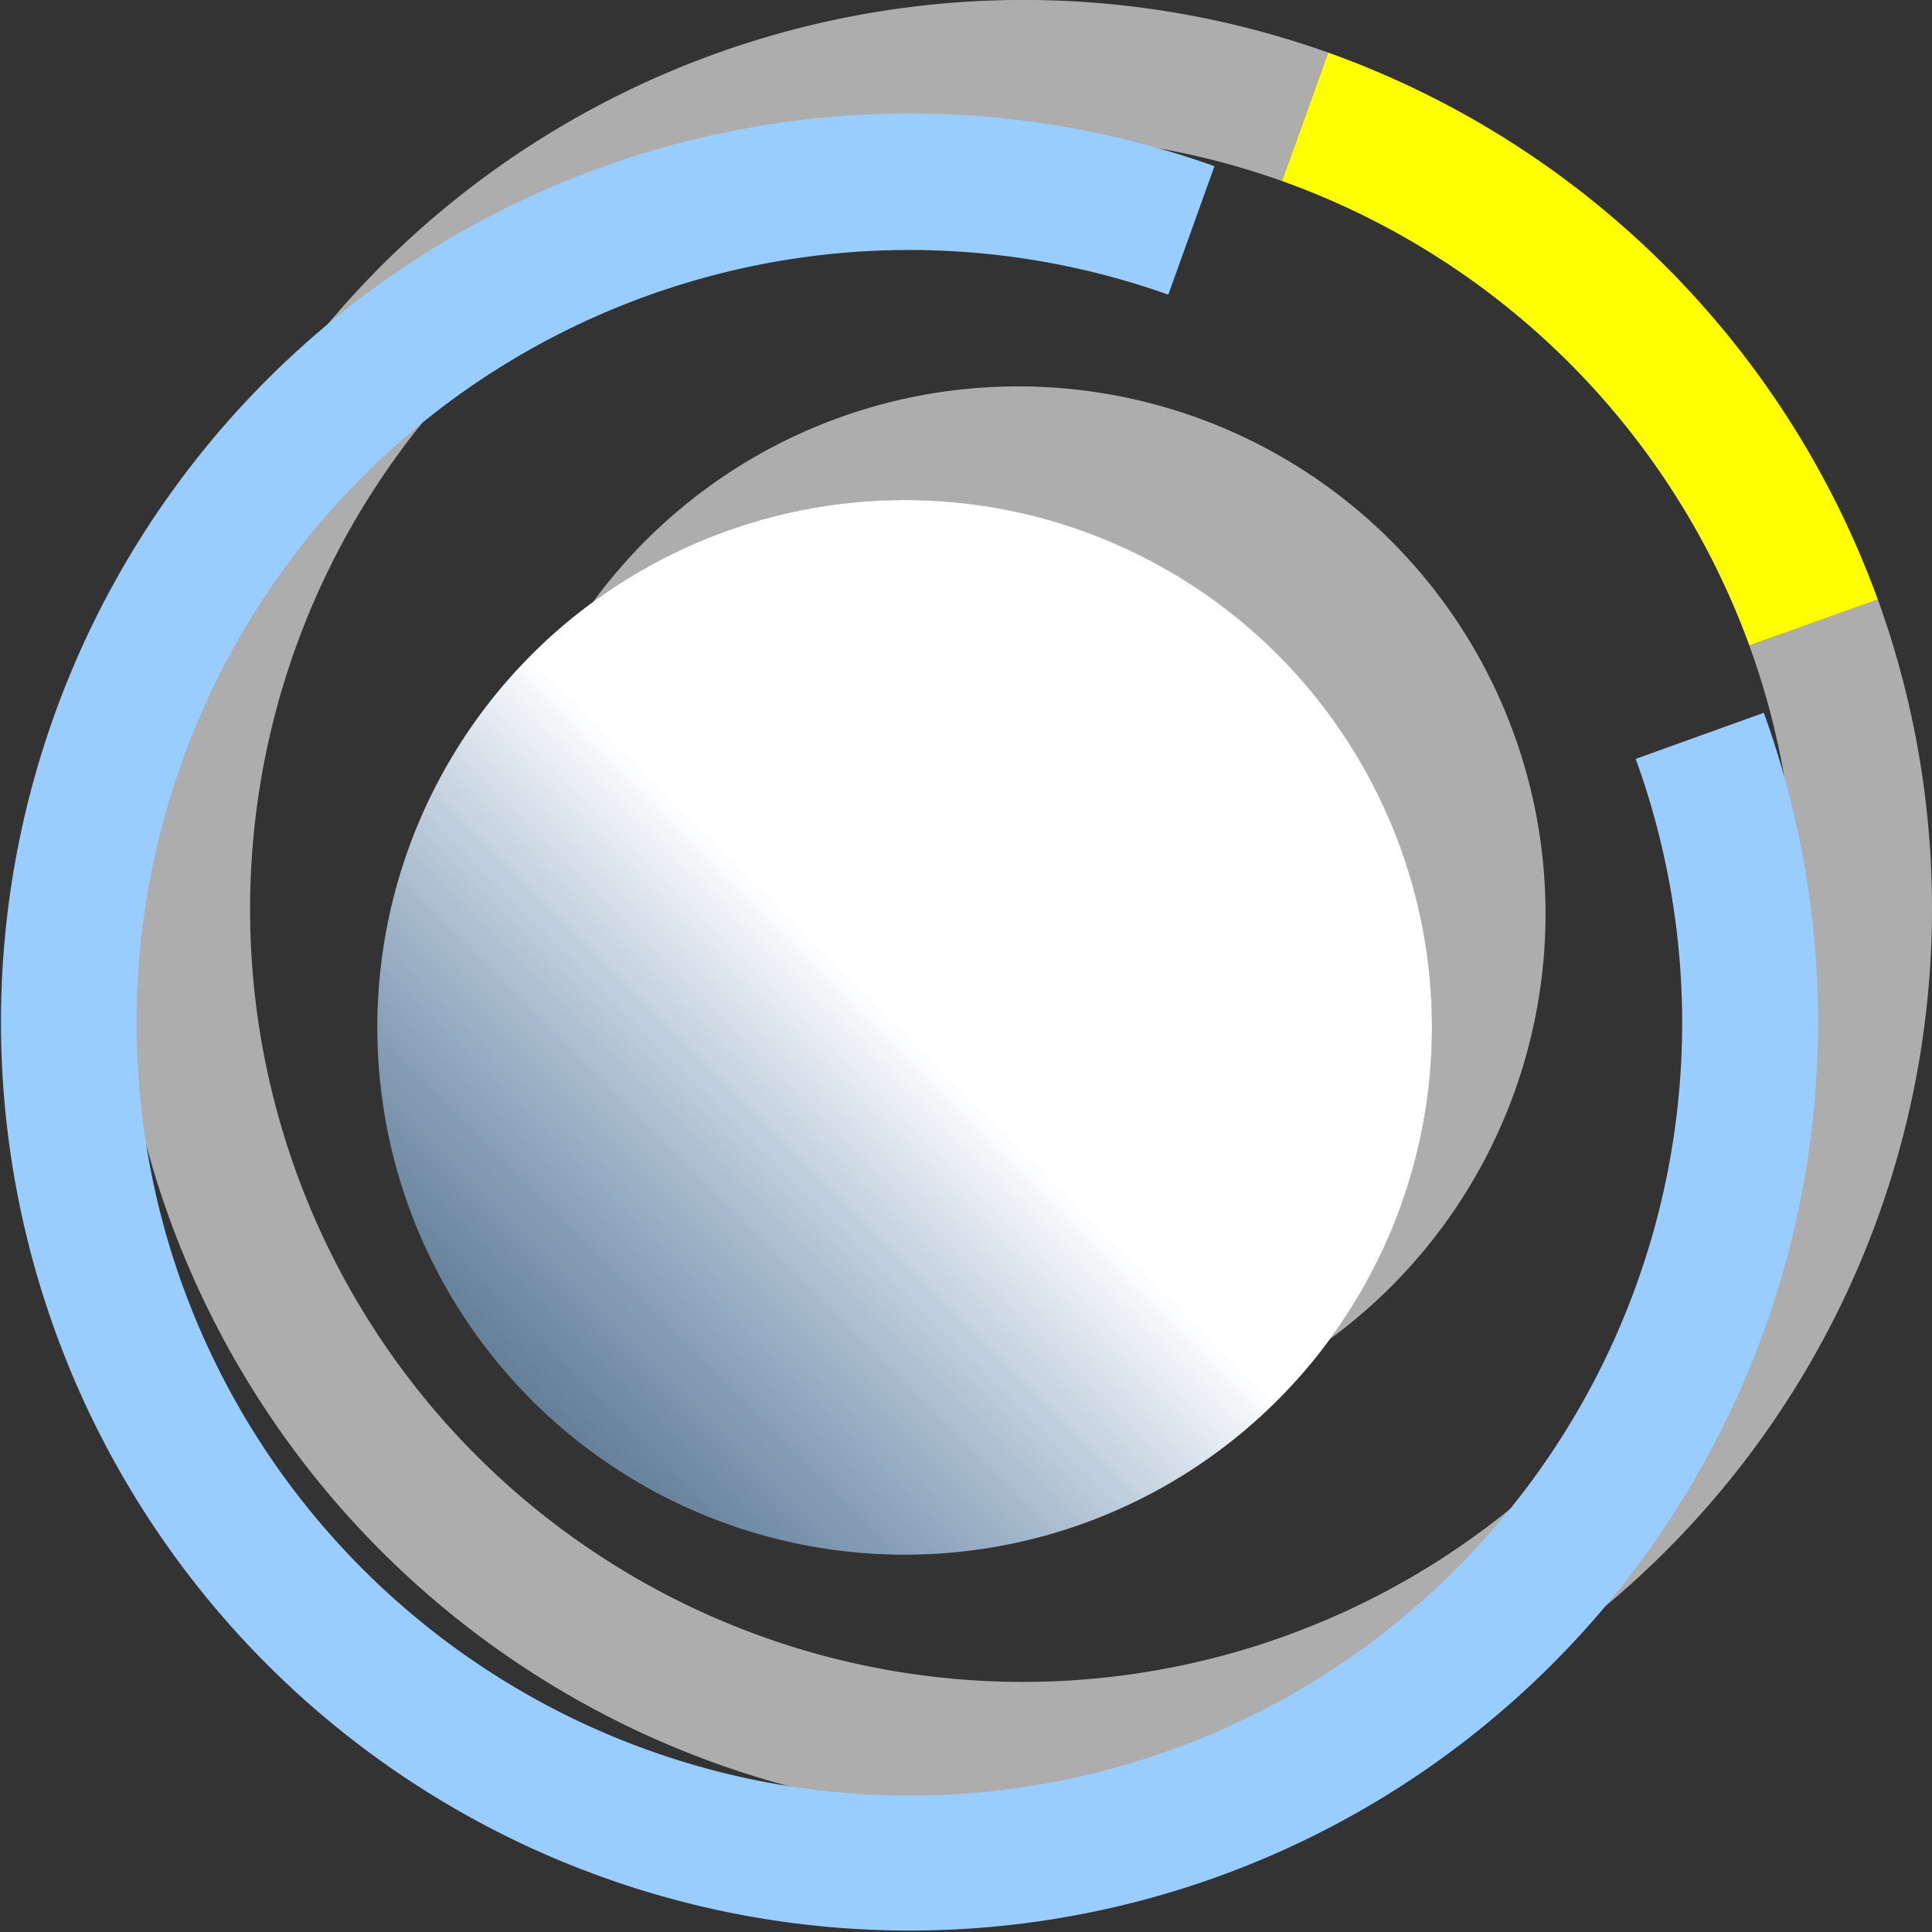 <svg xmlns="http://www.w3.org/2000/svg" xmlns:xlink="http://www.w3.org/1999/xlink" viewBox="0 0 212.5 212.5"><rect x="0" y="0" width="212.5" height="212.5" fill="#333333" stroke="none"/><defs><style>.cls-1{fill:#adadad;}.cls-2{fill:#ff0;}.cls-3{fill:#9cf;}.cls-4{fill:url(#Безымянный_градиент_72);}</style><linearGradient id="Безымянный_градиент_72" x1="58.49" y1="154.01" x2="140.51" y2="71.99" gradientUnits="userSpaceOnUse"><stop offset="0" stop-color="#9cf" stop-opacity="0.5"/><stop offset="0.5" stop-color="#fff"/></linearGradient></defs><g id="Слой_2" data-name="Слой 2"><g id="Лого_2" data-name="Лого 2"><g id="Слой_2_копия_2" data-name="Слой 2 копия 2"><path class="cls-1" d="M192.41,71A85,85,0,1,1,141,19.91l5.08-14.13A99.93,99.93,0,1,0,206.53,65.9Z"/><path class="cls-2" d="M146.08,5.78,141,19.91A85.26,85.26,0,0,1,192.41,71l14.12-5.07A100.28,100.28,0,0,0,146.08,5.78Z"/><path class="cls-3" d="M179.91,83.47A85,85,0,1,1,128.5,32.41l5.08-14.13A99.93,99.93,0,1,0,194,78.4Z"/><path class="cls-1" d="M112,42.5A57.91,57.91,0,0,0,65.22,66.22a58,58,0,0,1,81.06,81.06A58,58,0,0,0,112,42.5Z"/><circle class="cls-4" cx="99.5" cy="113" r="58"/></g></g></g></svg>